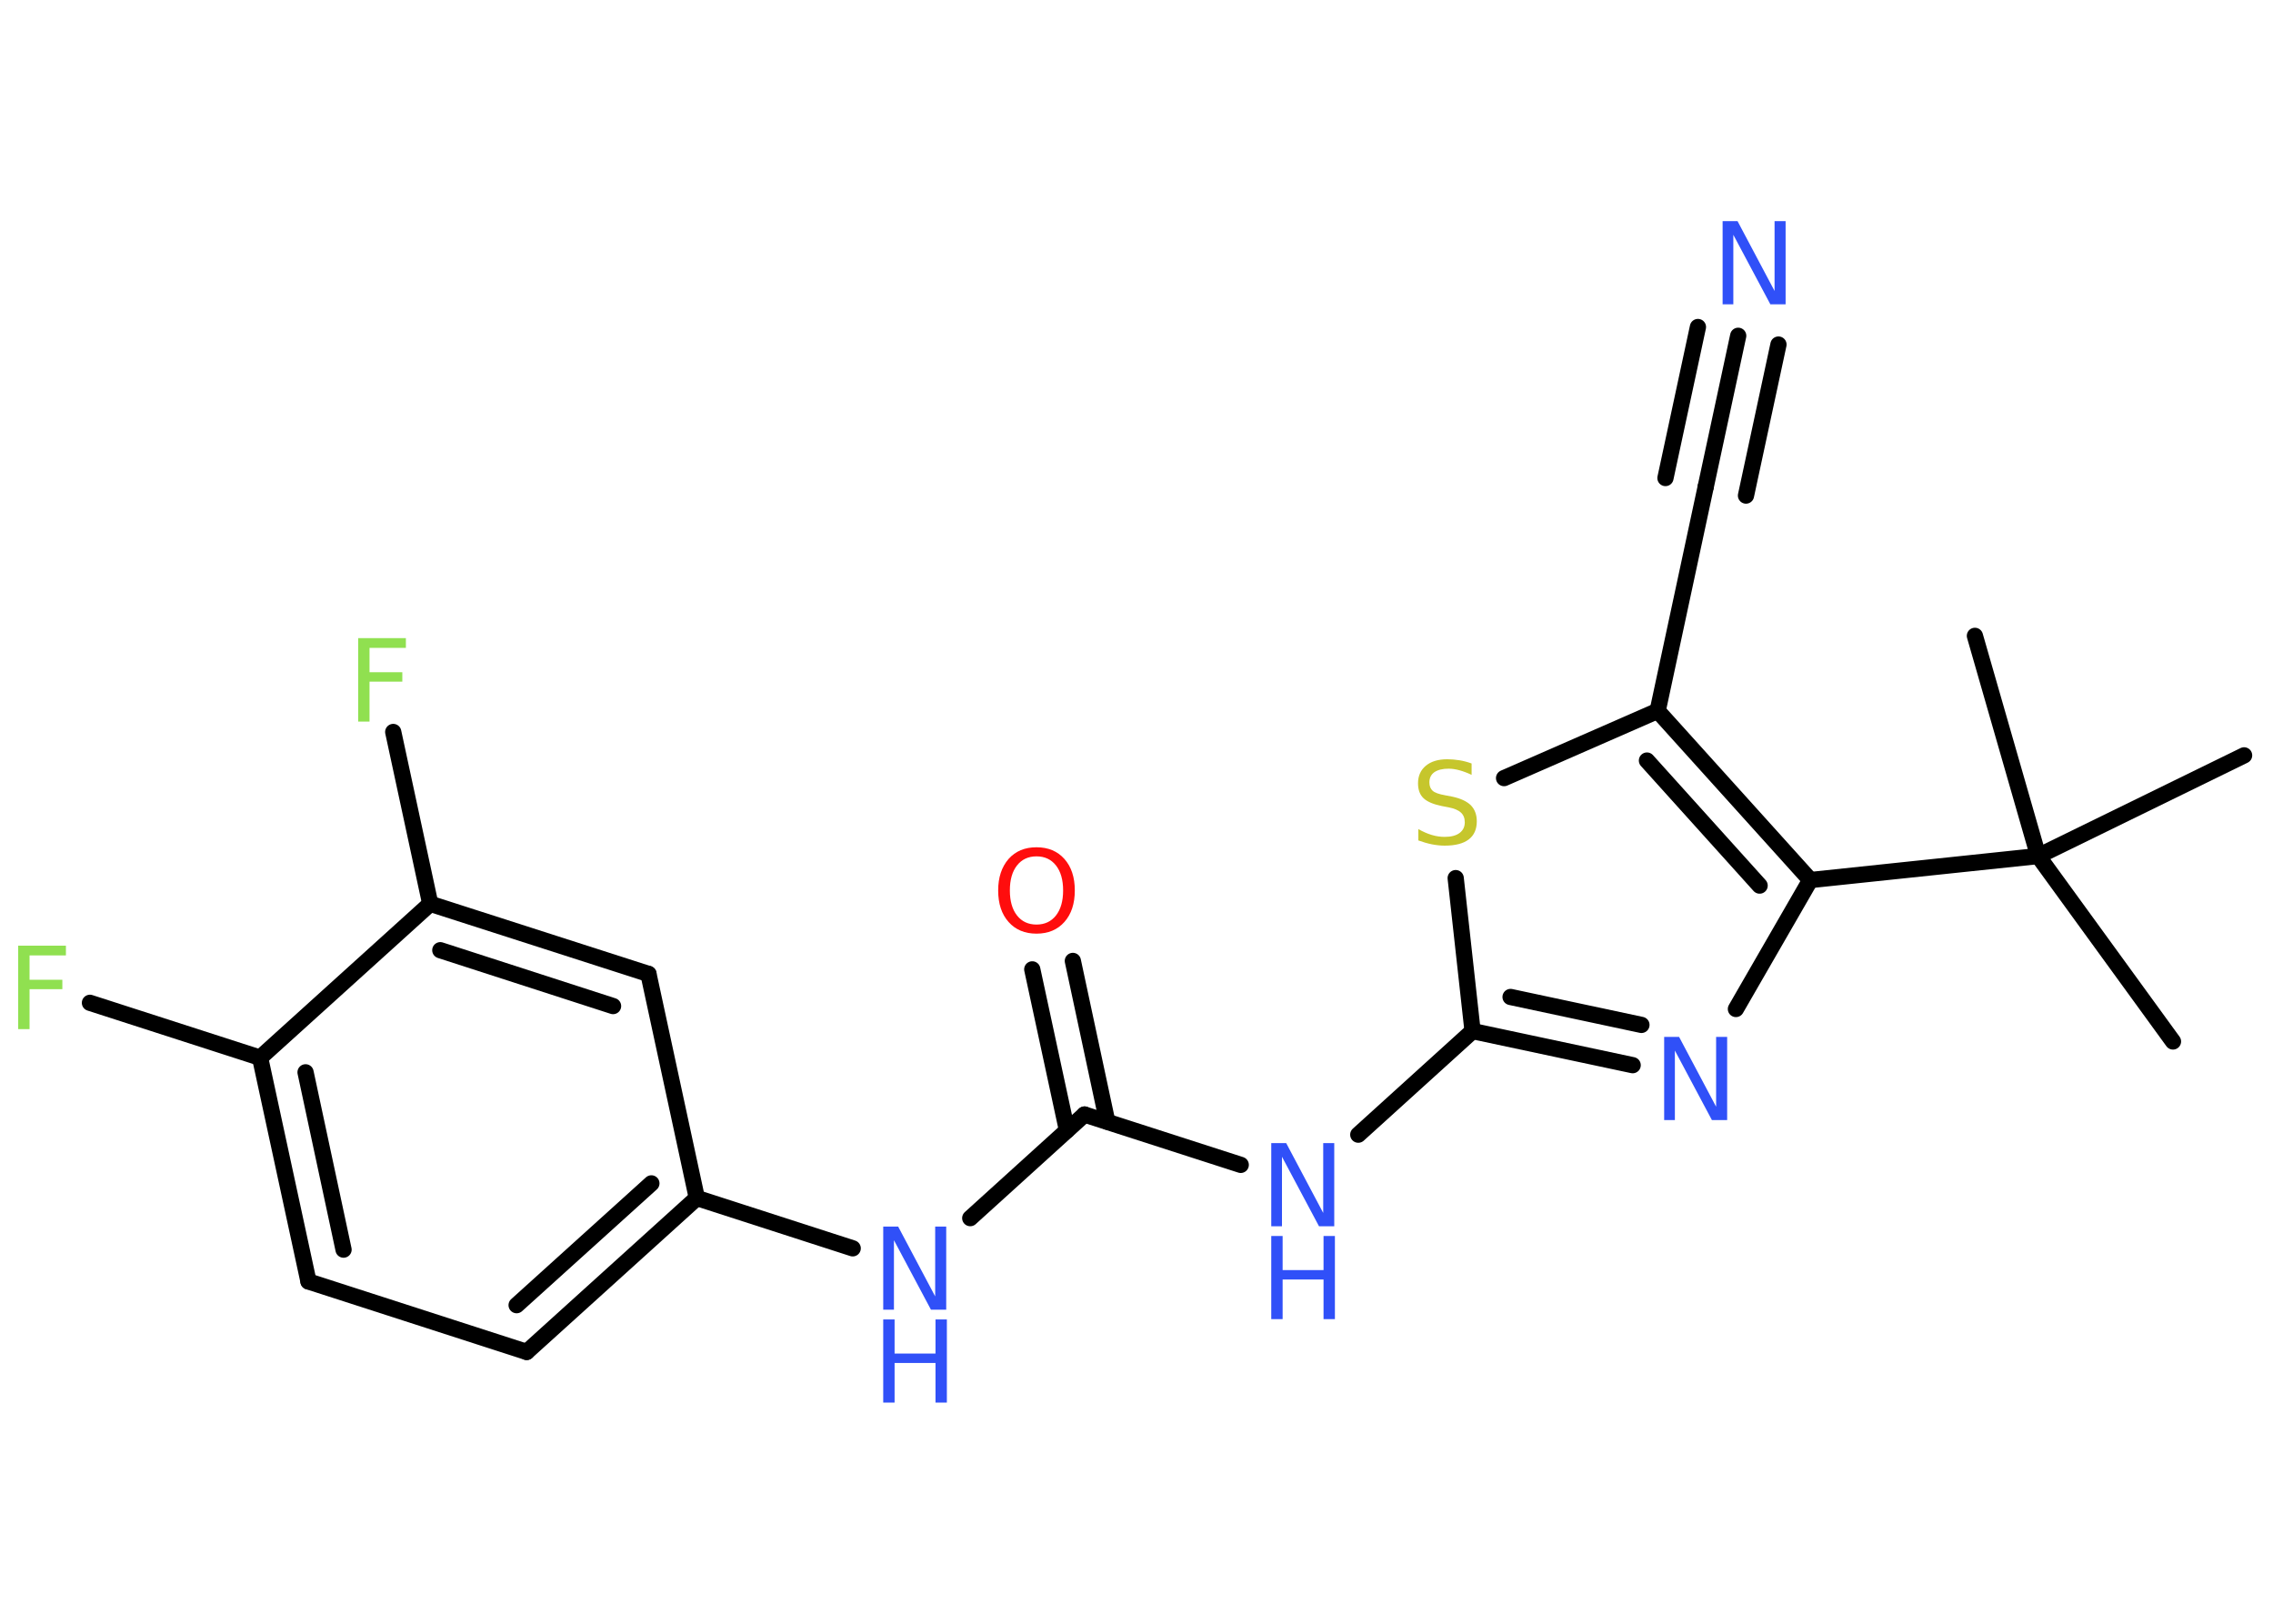 <?xml version='1.0' encoding='UTF-8'?>
<!DOCTYPE svg PUBLIC "-//W3C//DTD SVG 1.1//EN" "http://www.w3.org/Graphics/SVG/1.1/DTD/svg11.dtd">
<svg version='1.2' xmlns='http://www.w3.org/2000/svg' xmlns:xlink='http://www.w3.org/1999/xlink' width='70.0mm' height='50.0mm' viewBox='0 0 70.0 50.0'>
  <desc>Generated by the Chemistry Development Kit (http://github.com/cdk)</desc>
  <g stroke-linecap='round' stroke-linejoin='round' stroke='#000000' stroke-width='.5' fill='#3050F8'>
    <rect x='.0' y='.0' width='70.0' height='50.0' fill='#FFFFFF' stroke='none'/>
    <g id='mol1' class='mol'>
      <line id='mol1bnd1' class='bond' x1='66.92' y1='32.07' x2='62.77' y2='26.36'/>
      <line id='mol1bnd2' class='bond' x1='62.77' y1='26.36' x2='69.11' y2='23.26'/>
      <line id='mol1bnd3' class='bond' x1='62.77' y1='26.36' x2='60.82' y2='19.58'/>
      <line id='mol1bnd4' class='bond' x1='62.77' y1='26.36' x2='55.75' y2='27.1'/>
      <line id='mol1bnd5' class='bond' x1='55.75' y1='27.1' x2='53.46' y2='31.07'/>
      <g id='mol1bnd6' class='bond'>
        <line x1='45.35' y1='31.75' x2='50.28' y2='32.8'/>
        <line x1='46.52' y1='30.7' x2='50.55' y2='31.56'/>
      </g>
      <line id='mol1bnd7' class='bond' x1='45.35' y1='31.75' x2='41.83' y2='34.94'/>
      <line id='mol1bnd8' class='bond' x1='38.21' y1='35.87' x2='33.4' y2='34.32'/>
      <g id='mol1bnd9' class='bond'>
        <line x1='32.86' y1='34.81' x2='31.79' y2='29.85'/>
        <line x1='34.1' y1='34.54' x2='33.04' y2='29.59'/>
      </g>
      <line id='mol1bnd10' class='bond' x1='33.4' y1='34.32' x2='29.88' y2='37.51'/>
      <line id='mol1bnd11' class='bond' x1='26.26' y1='38.44' x2='21.46' y2='36.89'/>
      <g id='mol1bnd12' class='bond'>
        <line x1='16.22' y1='41.63' x2='21.46' y2='36.89'/>
        <line x1='15.91' y1='40.19' x2='20.06' y2='36.44'/>
      </g>
      <line id='mol1bnd13' class='bond' x1='16.22' y1='41.63' x2='9.5' y2='39.46'/>
      <g id='mol1bnd14' class='bond'>
        <line x1='8.01' y1='32.57' x2='9.5' y2='39.46'/>
        <line x1='9.41' y1='33.02' x2='10.58' y2='38.48'/>
      </g>
      <line id='mol1bnd15' class='bond' x1='8.01' y1='32.57' x2='2.77' y2='30.88'/>
      <line id='mol1bnd16' class='bond' x1='8.01' y1='32.57' x2='13.25' y2='27.83'/>
      <line id='mol1bnd17' class='bond' x1='13.25' y1='27.83' x2='12.11' y2='22.54'/>
      <g id='mol1bnd18' class='bond'>
        <line x1='19.97' y1='29.99' x2='13.25' y2='27.83'/>
        <line x1='18.88' y1='30.98' x2='13.56' y2='29.26'/>
      </g>
      <line id='mol1bnd19' class='bond' x1='21.46' y1='36.89' x2='19.97' y2='29.99'/>
      <line id='mol1bnd20' class='bond' x1='45.35' y1='31.75' x2='44.83' y2='27.04'/>
      <line id='mol1bnd21' class='bond' x1='46.32' y1='23.96' x2='51.05' y2='21.89'/>
      <g id='mol1bnd22' class='bond'>
        <line x1='55.75' y1='27.1' x2='51.05' y2='21.89'/>
        <line x1='54.19' y1='27.27' x2='50.72' y2='23.42'/>
      </g>
      <line id='mol1bnd23' class='bond' x1='51.05' y1='21.89' x2='52.53' y2='14.99'/>
      <g id='mol1bnd24' class='bond'>
        <line x1='52.53' y1='14.99' x2='53.53' y2='10.34'/>
        <line x1='51.29' y1='14.72' x2='52.29' y2='10.07'/>
        <line x1='53.77' y1='15.26' x2='54.77' y2='10.61'/>
      </g>
      <path id='mol1atm6' class='atom' d='M51.25 31.93h.46l1.14 2.15v-2.15h.34v2.56h-.47l-1.14 -2.14v2.14h-.33v-2.56z' stroke='none'/>
      <g id='mol1atm8' class='atom'>
        <path d='M39.15 35.2h.46l1.14 2.15v-2.15h.34v2.56h-.47l-1.14 -2.14v2.14h-.33v-2.56z' stroke='none'/>
        <path d='M39.15 38.06h.35v1.05h1.26v-1.05h.35v2.56h-.35v-1.22h-1.26v1.22h-.35v-2.56z' stroke='none'/>
      </g>
      <path id='mol1atm10' class='atom' d='M31.92 26.37q-.38 .0 -.6 .28q-.22 .28 -.22 .77q.0 .49 .22 .77q.22 .28 .6 .28q.38 .0 .6 -.28q.22 -.28 .22 -.77q.0 -.49 -.22 -.77q-.22 -.28 -.6 -.28zM31.92 26.09q.54 .0 .86 .36q.32 .36 .32 .97q.0 .61 -.32 .97q-.32 .36 -.86 .36q-.54 .0 -.86 -.36q-.32 -.36 -.32 -.97q.0 -.6 .32 -.97q.32 -.36 .86 -.36z' stroke='none' fill='#FF0D0D'/>
      <g id='mol1atm11' class='atom'>
        <path d='M27.2 37.77h.46l1.14 2.15v-2.15h.34v2.56h-.47l-1.14 -2.14v2.14h-.33v-2.56z' stroke='none'/>
        <path d='M27.2 40.63h.35v1.05h1.26v-1.05h.35v2.56h-.35v-1.22h-1.26v1.22h-.35v-2.56z' stroke='none'/>
      </g>
      <path id='mol1atm16' class='atom' d='M.56 29.12h1.47v.3h-1.12v.75h1.01v.29h-1.01v1.23h-.35v-2.56z' stroke='none' fill='#90E050'/>
      <path id='mol1atm18' class='atom' d='M11.03 19.65h1.47v.3h-1.12v.75h1.01v.29h-1.01v1.23h-.35v-2.56z' stroke='none' fill='#90E050'/>
      <path id='mol1atm20' class='atom' d='M45.32 23.52v.34q-.19 -.09 -.37 -.14q-.18 -.05 -.34 -.05q-.28 .0 -.44 .11q-.15 .11 -.15 .31q.0 .17 .1 .26q.1 .09 .39 .14l.21 .04q.38 .08 .57 .26q.19 .19 .19 .5q.0 .37 -.25 .56q-.25 .19 -.74 .19q-.18 .0 -.39 -.04q-.2 -.04 -.42 -.12v-.35q.21 .12 .41 .18q.2 .06 .4 .06q.3 .0 .46 -.12q.16 -.12 .16 -.33q.0 -.19 -.12 -.3q-.12 -.11 -.38 -.16l-.21 -.04q-.39 -.08 -.56 -.24q-.17 -.16 -.17 -.46q.0 -.34 .24 -.54q.24 -.2 .66 -.2q.18 .0 .37 .03q.19 .03 .38 .1z' stroke='none' fill='#C6C62C'/>
      <path id='mol1atm23' class='atom' d='M53.05 6.81h.46l1.14 2.15v-2.15h.34v2.56h-.47l-1.14 -2.14v2.14h-.33v-2.56z' stroke='none'/>
    </g>
  </g>
</svg>
